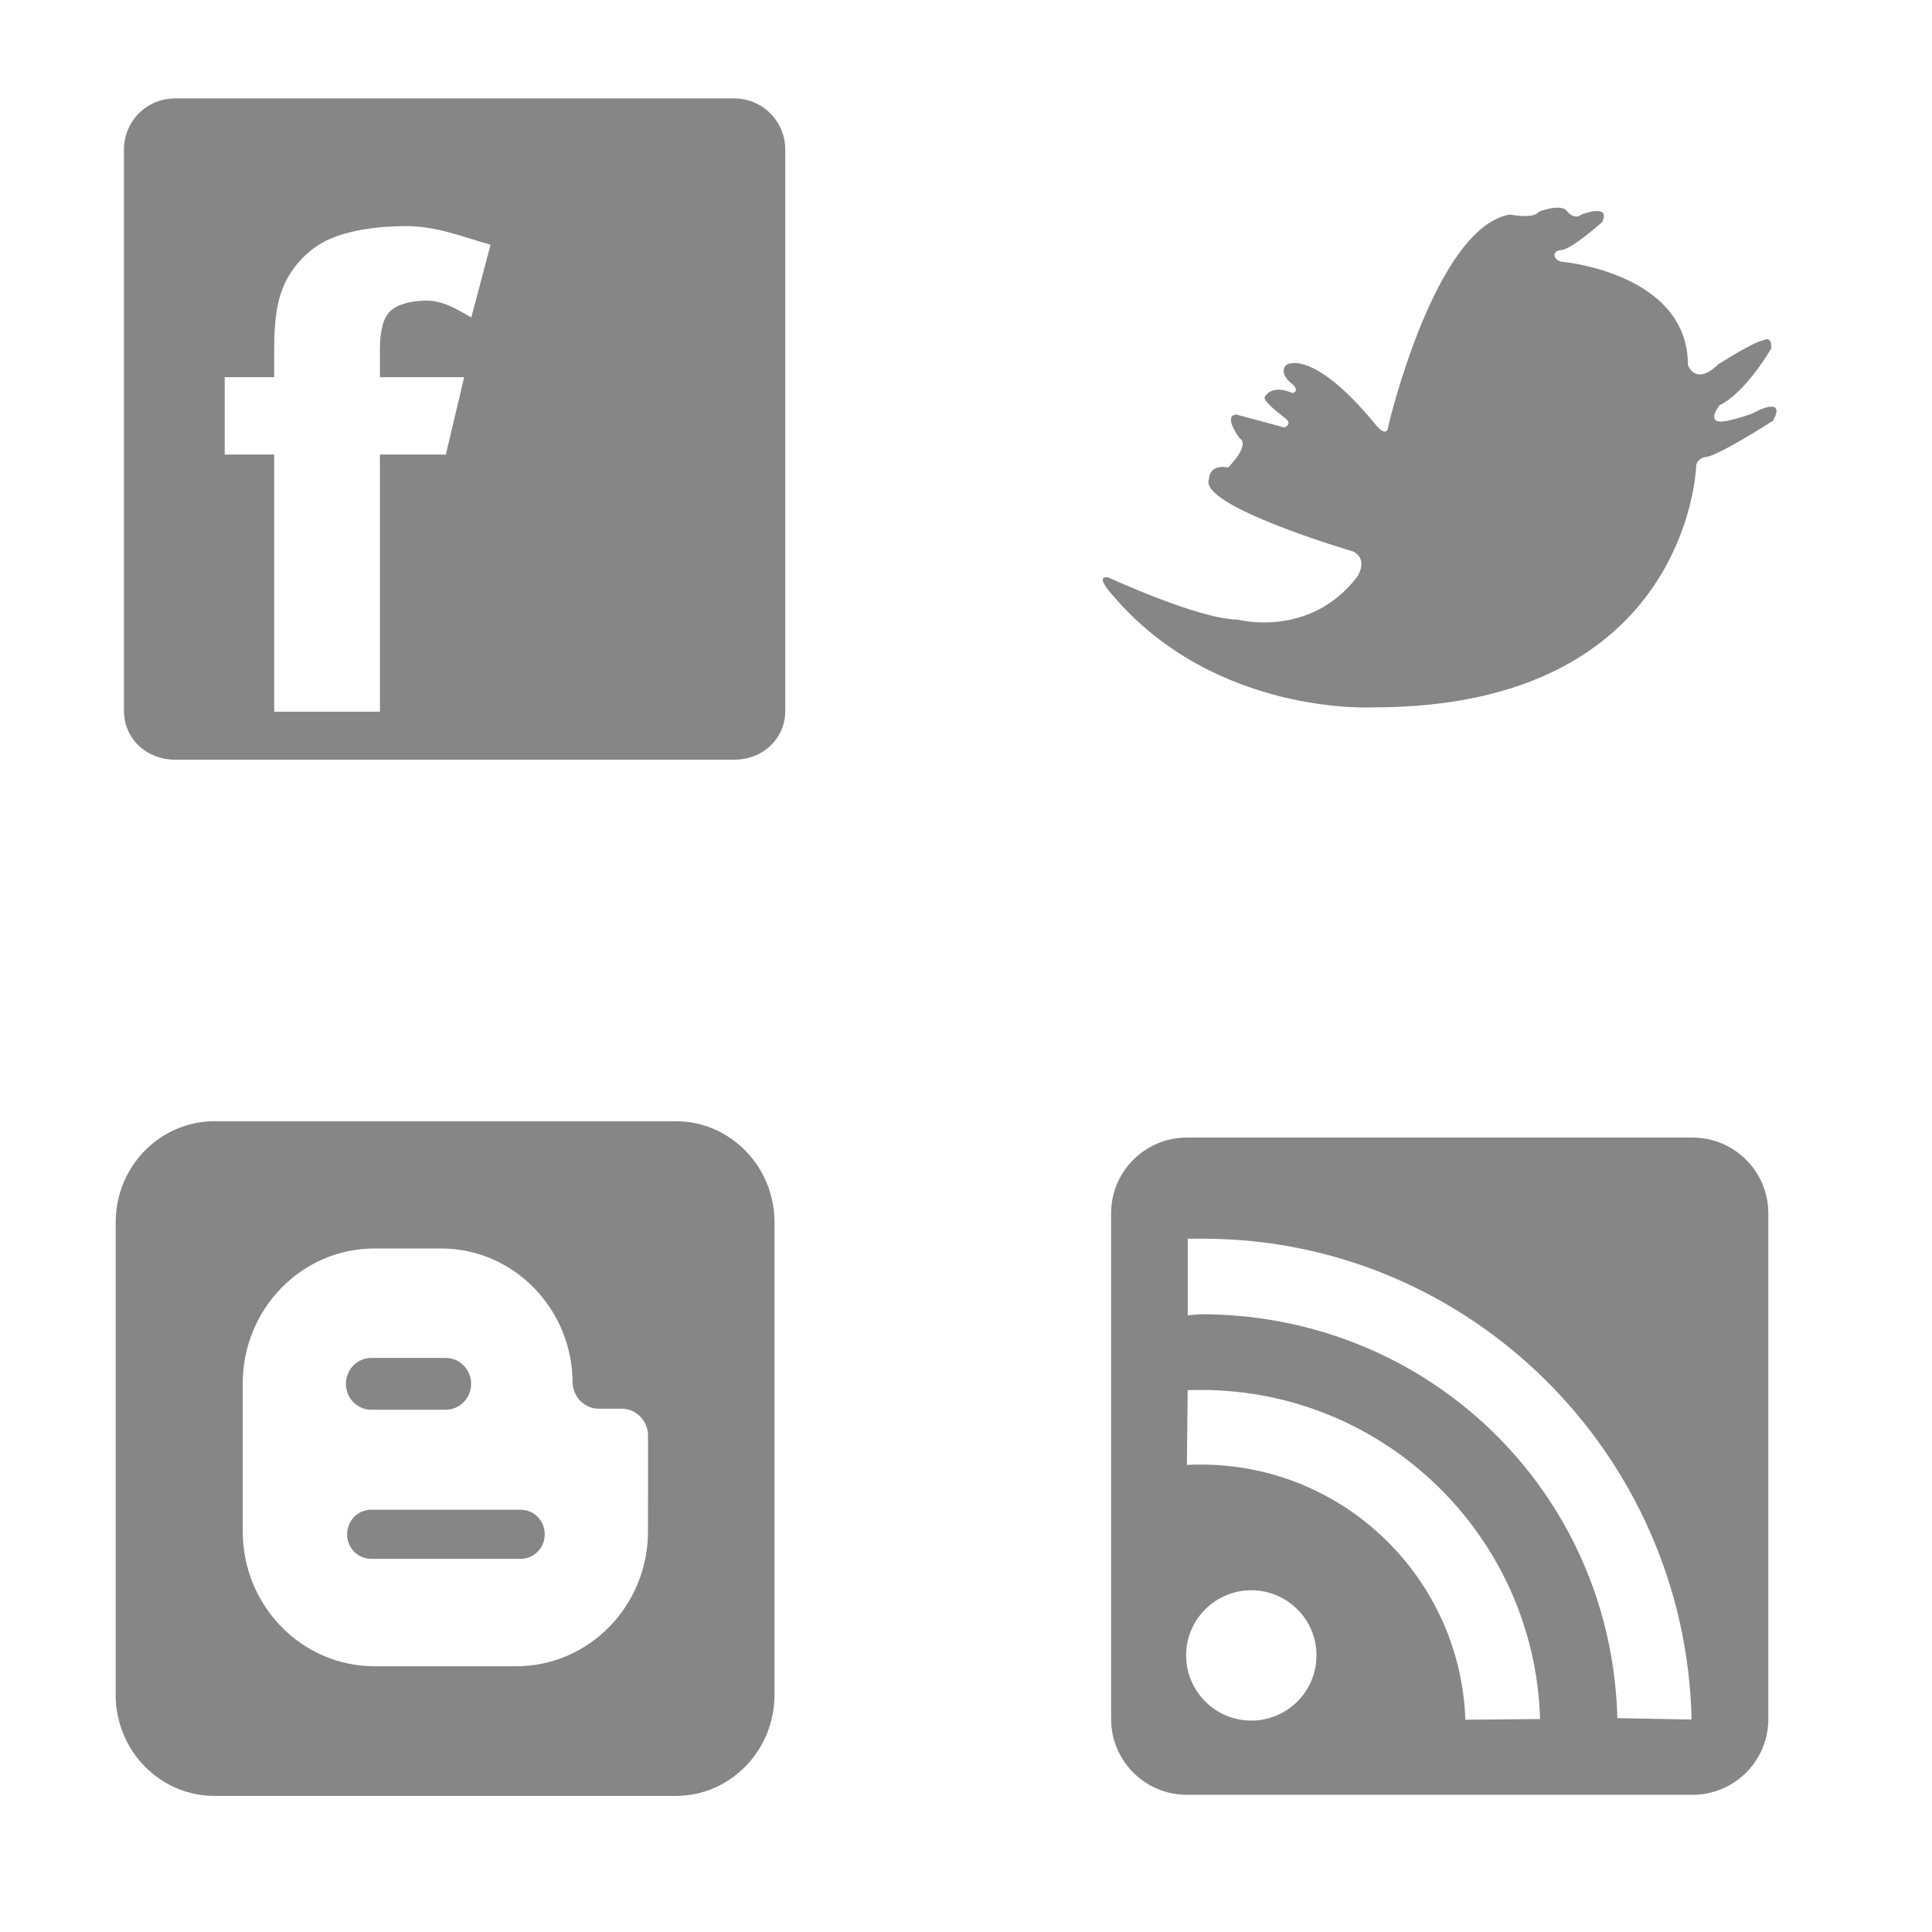 <?xml version="1.0" encoding="utf-8"?>
<!-- Generator: Adobe Illustrator 15.1.0, SVG Export Plug-In . SVG Version: 6.00 Build 0)  -->
<!DOCTYPE svg PUBLIC "-//W3C//DTD SVG 1.1//EN" "http://www.w3.org/Graphics/SVG/1.1/DTD/svg11.dtd">
<svg version="1.1" id="Layer_1" xmlns="http://www.w3.org/2000/svg" xmlns:xlink="http://www.w3.org/1999/xlink" x="0px" y="0px"
	 width="70px" height="70px" viewBox="0 0 70 70" enable-background="new 0 0 70 70" xml:space="preserve">
<g>
	<path fill="#868686" d="M24.483,40.624H7.771c-1.977,0-3.58,1.642-3.58,3.666v17.116c0,2.023,1.604,3.664,3.58,3.664h16.712
		c1.977,0,3.579-1.641,3.579-3.664V44.289C28.062,42.266,26.458,40.624,24.483,40.624z M23.478,55.482
		c0,2.699-2.137,4.889-4.772,4.889h-5.138c-2.636,0-4.773-2.188-4.773-4.889v-5.359c0-2.7,2.138-4.889,4.773-4.889h2.407
		c2.636,0,4.773,2.188,4.773,4.889v0.011c0.035,0.507,0.449,0.907,0.953,0.907l0.018-0.001h0.805c0.528,0,0.955,0.438,0.955,0.978
		L23.478,55.482z"/>
	<path fill="#868686" d="M13.449,51.077h2.702c0.507,0,0.918-0.42,0.918-0.938c0-0.52-0.411-0.939-0.918-0.939h-2.702
		c-0.506,0-0.916,0.42-0.916,0.939C12.533,50.657,12.943,51.077,13.449,51.077z"/>
	<path fill="#868686" d="M18.87,54.701h-5.426c-0.479,0-0.868,0.396-0.868,0.889c0,0.49,0.389,0.889,0.868,0.889h5.426
		c0.479,0,0.867-0.398,0.867-0.889C19.737,55.098,19.347,54.701,18.87,54.701z"/>
</g>
<g>
	<g>
		<path fill="#868686" d="M26.604,3.566H6.338c-1.02,0-1.846,0.826-1.846,1.846v20.343c0,1.02,0.826,1.77,1.846,1.77h20.267
			c1.021,0,1.847-0.75,1.847-1.77V5.413C28.45,4.393,27.624,3.566,26.604,3.566z M17.076,11.504
			c-0.585-0.342-1.05-0.612-1.629-0.612c-0.57,0-1.062,0.144-1.31,0.384c-0.248,0.238-0.372,0.7-0.372,1.381v1.008h3.052
			l-0.662,2.805h-2.39v9.316h-3.83v-9.316H8.142v-2.805h1.793v-1.07c0-1.127,0.133-1.803,0.399-2.358s0.782-1.173,1.497-1.522
			s1.775-0.523,2.869-0.523c1.121,0,1.999,0.372,3.074,0.675L17.076,11.504z"/>
	</g>
</g>
<path fill="#868686" d="M40.174,20.93c0,0,3.297,1.518,4.668,1.518c0,0,2.61,0.701,4.332-1.551c0,0,0.426-0.617-0.147-0.915
	c0,0-5.622-1.649-5.224-2.621c0,0-0.024-0.549,0.698-0.425c0,0,0.813-0.808,0.414-1.057c0,0-0.622-0.811-0.124-0.86
	c0,0,1.271,0.344,1.743,0.469c0,0,0.324-0.116,0.024-0.341c-0.299-0.225-0.83-0.663-0.73-0.763c0,0,0.208-0.489,1.005-0.141
	c0,0,0.249-0.05,0.024-0.299c0,0-0.574-0.398-0.252-0.723c0,0,0.914-0.658,3.23,2.156c0,0,0.424,0.572,0.475,0.024
	c0,0,1.679-7.155,4.394-7.628c0,0,0.873,0.174,1.047-0.1c0,0,0.756-0.299,1.004-0.05c0,0,0.25,0.374,0.549,0.15
	c0,0,1.071-0.424,0.746,0.273c0,0-1.104,0.988-1.478,1.014c-0.373,0.024-0.298,0.373,0.024,0.424c0,0,4.56,0.401,4.56,3.738
	c0,0,0.262,0.794,1.108-0.029c0,0,1.281-0.814,1.605-0.854c0,0,0.35-0.225,0.3,0.299c0,0-0.922,1.597-1.868,2.044
	c0,0-0.572,0.722,0.25,0.572c0,0,0.801-0.165,1.172-0.39c0,0,0.974-0.472,0.523,0.375c0,0-2.046,1.327-2.492,1.327
	c0,0-0.3,0.073-0.3,0.349c0,0-0.274,8.714-11.684,8.714c0,0-5.715,0.332-9.45-4.054C40.324,21.578,39.602,20.805,40.174,20.93z"/>
<g>
	<g>
		<path fill="#868686" d="M61.322,41.216H43.004c-1.519,0-2.747,1.23-2.747,2.748v18.317c0,1.52,1.229,2.748,2.747,2.748h18.318
			c1.52,0,2.748-1.229,2.748-2.748V43.964C64.07,42.446,62.842,41.216,61.322,41.216z M45.337,62.34
			c-1.303,0-2.361-1.058-2.361-2.363c0-1.303,1.059-2.359,2.361-2.359c1.305,0,2.362,1.059,2.362,2.359
			C47.699,61.282,46.642,62.34,45.337,62.34z M53.093,62.309c-0.182-5.137-4.402-9.245-9.584-9.245
			c-0.169,0-0.338,0.004-0.506,0.013l0.029-2.709c0.158-0.006,0.318-0.008,0.477-0.008c6.666,0,12.095,5.305,12.29,11.924
			L53.093,62.309z M58.6,62.252c-0.211-8.199-6.842-14.635-15.09-14.635l-0.477,0.038V44.88h0.544
			c9.667,0,17.501,7.805,17.713,17.421L58.6,62.252z"/>
	</g>
</g>
</svg>
